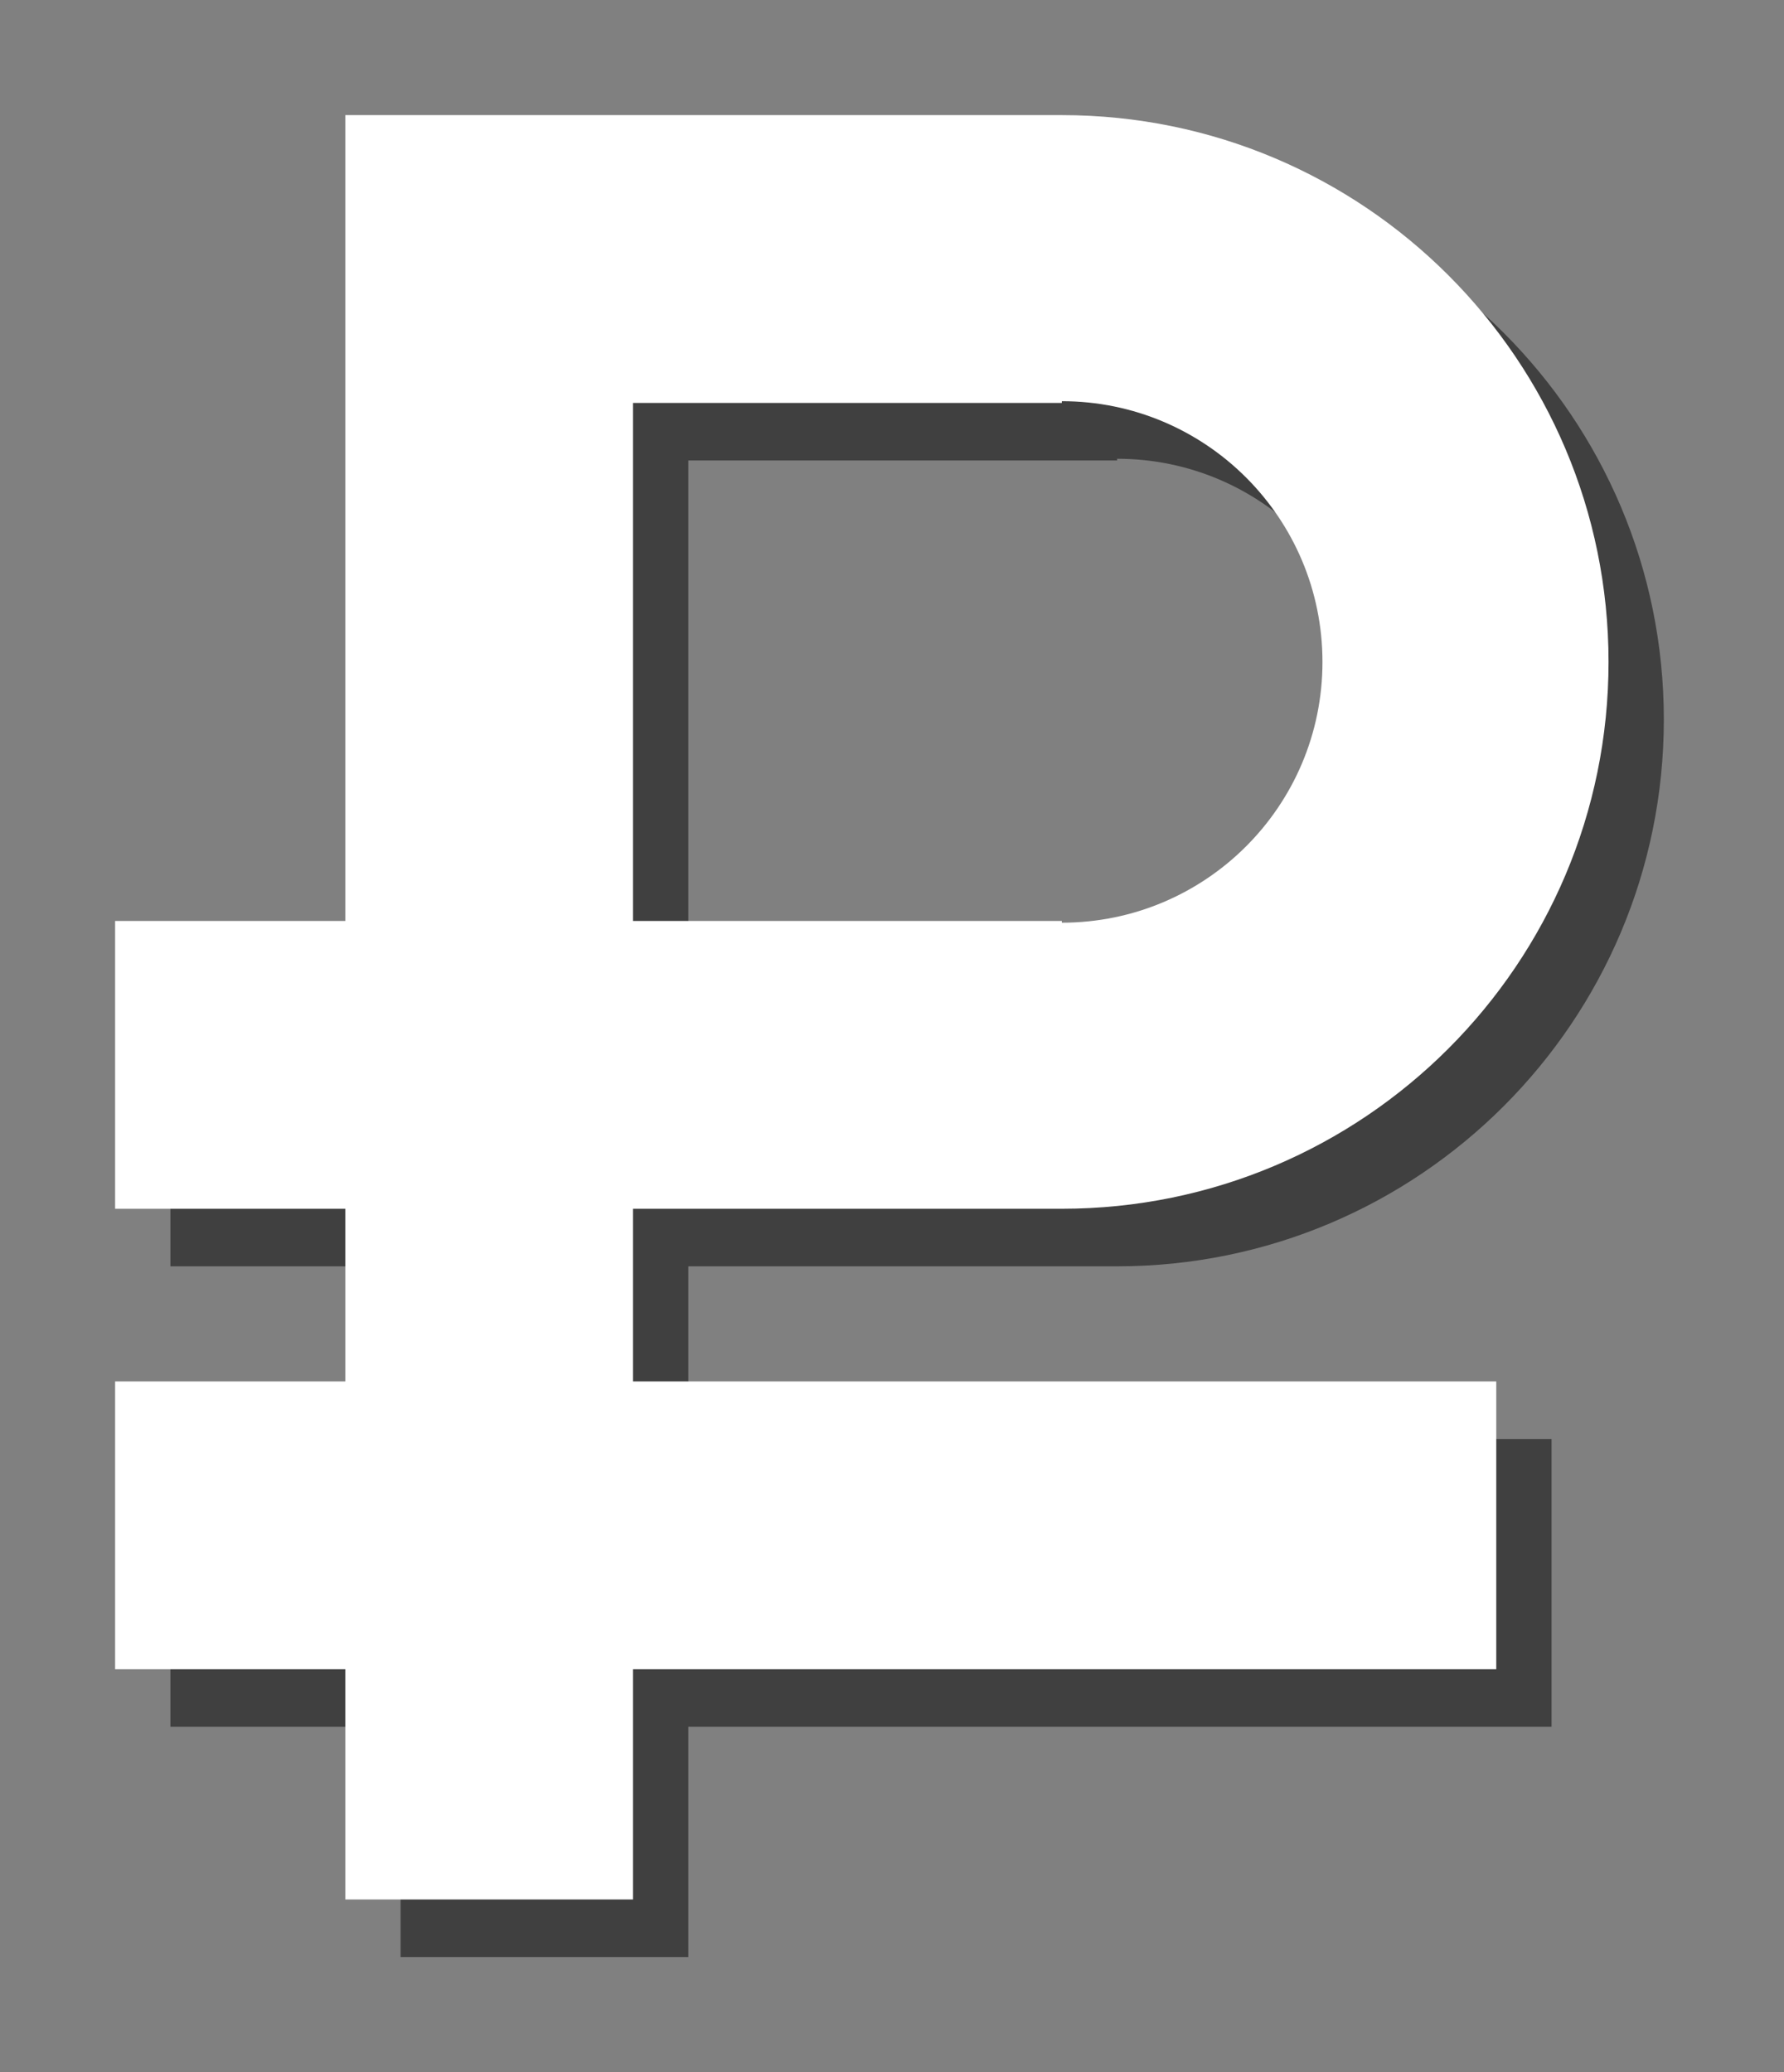 <?xml version="1.0" encoding="utf-8"?>
<!-- Generator: Adobe Illustrator 16.2.0, SVG Export Plug-In . SVG Version: 6.00 Build 0)  -->
<!DOCTYPE svg PUBLIC "-//W3C//DTD SVG 1.1//EN" "http://www.w3.org/Graphics/SVG/1.1/DTD/svg11.dtd">
<svg version="1.1" id="Layer_1" xmlns="http://www.w3.org/2000/svg" xmlns:xlink="http://www.w3.org/1999/xlink" x="0px" y="0px"
	 width="31px" height="36px" viewBox="0 0 31 36" enable-background="new 0 0 31 36" xml:space="preserve">
<rect x="0" y="0" width="31" height="36" fill="#808080" stroke="none"/>
<path opacity="0.5" d="M11.961,22h7.451c5.246,0,9.5-4.253,9.5-9.5S24.658,3,19.412,3h-7.451H8.34H6.961v14h-4v5h4v3h-4v5h4v4h5v-4
	h15v-5h-15V22z M11.961,8h7.451V7.97c2.502,0,4.529,2.028,4.529,4.53s-2.027,4.53-4.529,4.53V17h-7.451V8z"/>
<path fill="#FFFFFF" d="M11,21h7.451c5.246,0,9.5-4.253,9.5-9.5S23.697,2,18.451,2H11H7.379H6v14H2v5h4v3H2v5h4v4h5v-4h15v-5H11V21z
	 M11,7h7.451V6.97c2.501,0,4.529,2.028,4.529,4.53s-2.028,4.53-4.529,4.53V16H11V7z"/>
</svg>
